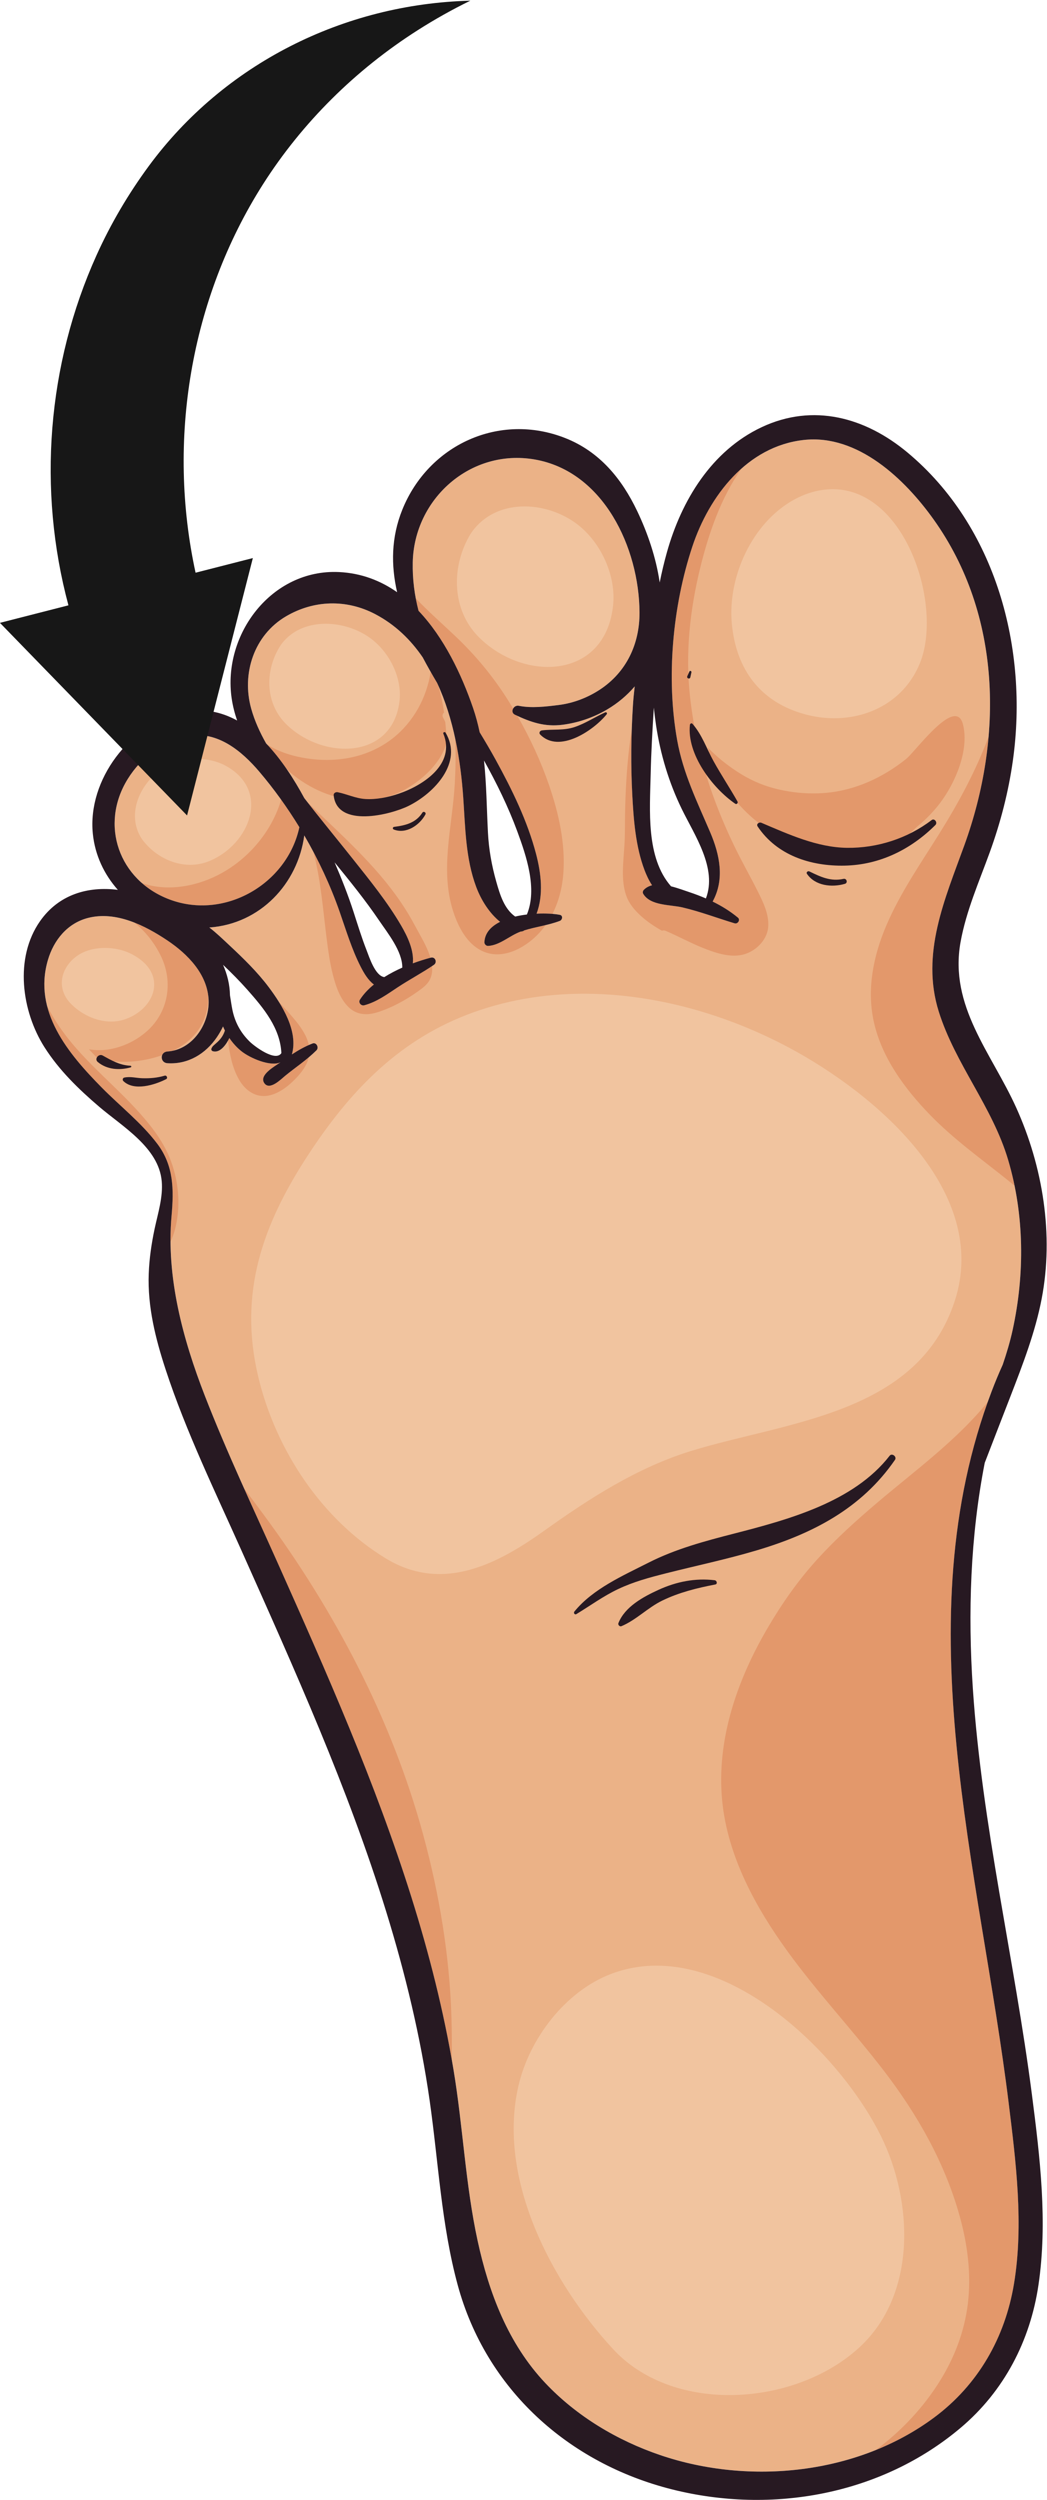 <?xml version="1.0" encoding="UTF-8" standalone="no"?>
<!-- Created with Inkscape (http://www.inkscape.org/) -->

<svg
   version="1.1"
   id="svg471"
   width="261.733"
   height="624.87"
   viewBox="0 0 261.733 624.87"
   sodipodi:docname="94910034_10098527.eps"
   xmlns:inkscape="http://www.inkscape.org/namespaces/inkscape"
   xmlns:sodipodi="http://sodipodi.sourceforge.net/DTD/sodipodi-0.dtd"
   xmlns="http://www.w3.org/2000/svg"
   xmlns:svg="http://www.w3.org/2000/svg">
  <defs
     id="defs475" />
  <sodipodi:namedview
     id="namedview473"
     pagecolor="#ffffff"
     bordercolor="#000000"
     borderopacity="0.25"
     inkscape:showpageshadow="2"
     inkscape:pageopacity="0.0"
     inkscape:pagecheckerboard="0"
     inkscape:deskcolor="#d1d1d1"
     showgrid="false" />
  <g
     id="g479"
     inkscape:groupmode="layer"
     inkscape:label="Page 1"
     transform="matrix(1.333,0,0,-1.333,-68.309,697.581)">
    <path
       d="m 60.226,343.288 c 1.095,3.748 3.668,6.917 7.55,7.904 5.205,1.324 10.644,-1.403 14.86,-4.228 3.788,-2.537 7.537,-6.341 7.73,-11.183 0.18,-4.492 -3.017,-9.341 -7.732,-9.647 -1.413,-0.092 -1.408,-2.098 0,-2.193 3.857,-0.26 7.179,1.758 9.306,4.907 0.443,0.656 0.813,1.318 1.131,1.983 0.109,-0.258 0.224,-0.513 0.349,-0.763 -0.062,-0.191 -0.136,-0.381 -0.221,-0.568 -0.385,-0.841 -0.937,-1.398 -1.625,-1.986 -0.339,-0.289 -0.526,-0.437 -0.691,-0.855 -0.078,-0.197 0.085,-0.416 0.267,-0.471 1.337,-0.404 2.528,1.236 3.106,2.476 0.623,-0.915 1.364,-1.749 2.235,-2.452 1.667,-1.345 5.508,-2.969 7.341,-2.104 L 103.677,324 c -0.877,-0.624 -3.895,-2.271 -2.876,-3.78 0.999,-1.481 3.158,0.738 3.934,1.371 1.959,1.6 4.068,2.985 5.86,4.771 0.509,0.507 -0.004,1.564 -0.744,1.279 -1.386,-0.536 -2.646,-1.254 -3.868,-2.05 1.241,4.339 -1.836,9.275 -4.344,12.619 -2.149,2.866 -4.769,5.407 -7.379,7.847 -1.237,1.157 -2.445,2.33 -3.759,3.334 l 0.041,0.002 c 9.498,0.689 16.543,8.178 17.765,17.261 2.667,-4.575 4.913,-9.399 6.623,-14.292 1.21,-3.458 2.275,-7.039 3.945,-10.312 0.621,-1.215 1.388,-2.536 2.485,-3.348 -1.046,-0.854 -1.949,-1.803 -2.619,-2.851 -0.344,-0.537 0.225,-1.203 0.806,-1.049 2.368,0.629 4.303,2.074 6.325,3.403 2.214,1.456 4.554,2.688 6.741,4.179 0.68,0.464 0.267,1.571 -0.57,1.352 -1.061,-0.278 -2.21,-0.636 -3.379,-1.068 0.256,2.429 -1.009,5.057 -2.176,7.064 -2.584,4.441 -5.879,8.493 -9.067,12.506 -3.029,3.812 -6.134,7.564 -9.109,11.418 -1.927,3.561 -4.308,7.268 -7.165,10.259 -1.173,2.077 -2.156,4.238 -2.79,6.499 -1.844,6.571 0.521,13.813 6.537,17.335 5.229,3.062 11.332,3.233 16.723,0.4 3.723,-1.956 6.63,-4.778 8.902,-8.107 0.86,-1.629 1.774,-3.231 2.707,-4.801 3.127,-6.727 4.421,-14.595 4.896,-21.515 0.385,-5.597 0.434,-11.442 2.441,-16.767 0.893,-2.369 2.407,-4.846 4.466,-6.506 -1.681,-0.841 -2.865,-2.074 -2.941,-3.825 -0.015,-0.359 0.328,-0.706 0.689,-0.689 2.19,0.106 4.027,1.919 6.069,2.67 l 0.079,0.026 c 0.253,-10e-4 0.466,0.081 0.634,0.211 2.2,0.693 4.533,0.961 6.677,1.786 0.486,0.187 0.624,1.009 0,1.131 -1.054,0.208 -2.637,0.306 -4.366,0.221 1.329,3.543 0.851,7.578 -0.089,11.178 -1.62,6.205 -4.514,12.098 -7.587,17.694 -0.953,1.735 -1.964,3.443 -2.995,5.141 -0.32,1.528 -0.721,3.046 -1.236,4.548 -2.161,6.304 -5.446,13.199 -10.23,18.233 -0.743,2.88 -1.15,5.888 -1.085,9.077 0.246,11.9 10.82,21.361 22.824,19.309 12.982,-2.22 19.641,-16.612 19.704,-28.692 0.031,-5.898 -2.443,-11.182 -7.41,-14.46 -2.307,-1.522 -4.986,-2.554 -7.735,-2.898 -2.416,-0.303 -5.113,-0.633 -7.506,-0.149 -0.965,0.196 -1.696,-1.208 -0.708,-1.677 2.979,-1.415 5.603,-2.311 8.924,-1.882 2.945,0.38 5.814,1.363 8.374,2.875 2.008,1.186 3.727,2.648 5.159,4.32 -0.144,-1.218 -0.263,-2.44 -0.34,-3.669 -0.344,-5.526 -0.406,-11.087 -0.116,-16.619 0.246,-4.693 0.616,-9.702 2.288,-14.139 0.313,-0.832 0.79,-1.911 1.423,-2.867 -0.588,-0.147 -1.122,-0.416 -1.555,-0.87 -0.186,-0.195 -0.238,-0.505 -0.096,-0.742 1.357,-2.245 5.051,-1.997 7.353,-2.537 3.338,-0.783 6.511,-1.999 9.784,-2.986 0.583,-0.176 1.119,0.65 0.62,1.065 -1.455,1.211 -3.058,2.194 -4.746,3.019 2.285,4.162 1.347,8.767 -0.462,12.999 -2.454,5.741 -5.081,11.058 -6.193,17.274 -2.083,11.645 -0.87,25.082 2.847,36.292 3.148,9.49 10.274,18.815 20.898,19.994 10.118,1.123 18.963,-7.338 24.384,-14.955 12.739,-17.896 13.012,-40.929 5.736,-61.034 -3.655,-10.098 -8.21,-20.334 -4.811,-31.183 3.087,-9.855 10.069,-17.866 13.02,-27.841 3.052,-10.312 3.126,-21.422 0.838,-31.9 -0.482,-2.208 -1.131,-4.362 -1.855,-6.49 -0.747,-1.648 -1.443,-3.323 -2.09,-5.03 -16.391,-43.238 -2.202,-89.57 3.207,-133.435 1.365,-11.067 2.831,-22.736 1.004,-33.833 C 239.746,84.991 234.697,76.119 226.415,69.969 212.037,59.293 191.824,57.241 175.1,62.918 c -8.095,2.747 -15.73,7.308 -21.61,13.549 -6.952,7.378 -10.55,16.881 -12.674,26.654 -2.294,10.553 -2.748,21.428 -4.522,32.073 -1.829,10.981 -4.572,21.795 -7.911,32.41 -6.749,21.452 -15.87,42.06 -25.032,62.564 -4.655,10.417 -9.558,20.779 -13.694,31.417 -4.127,10.615 -7.268,22.266 -6.241,33.723 0.443,4.948 0.426,9.425 -2.686,13.54 -2.964,3.92 -6.974,7.049 -10.411,10.535 -6.301,6.394 -12.905,14.288 -10.093,23.905"
       style="fill:#ebb287;fill-opacity:1;fill-rule:nonzero;stroke:none;stroke-width:0.1"
       id="path565"
       inkscape:export-filename="../PycharmProjects/labcsir8108/labcsi/static/images/dedo_medio.svg.svg"
       inkscape:export-xdpi="96"
       inkscape:export-ydpi="96" />
    <path
       d="m 241.503,300.969 c -0.39,0.325 -0.78,0.649 -1.176,0.967 -5.025,4.037 -10.25,7.744 -14.748,12.399 -4.681,4.843 -8.944,10.618 -10.446,17.297 -1.388,6.175 -0.096,12.49 2.363,18.219 2.628,6.121 6.425,11.573 9.935,17.197 3.586,5.745 6.831,11.74 9.197,18.098 l 0.005,0.014 c -0.585,-6.767 -2.099,-13.505 -4.395,-19.947 0,-0.001 -0.001,-0.003 -0.002,-0.005 -0.008,-0.022 -0.016,-0.045 -0.024,-0.067 -10e-4,-0.003 -0.002,-0.008 -0.003,-0.01 -0.009,-0.024 -0.018,-0.049 -0.027,-0.073 0,-10e-4 -10e-4,-0.003 -10e-4,-0.005 -0.008,-0.021 -0.015,-0.042 -0.023,-0.064 -0.003,-0.007 -0.005,-0.014 -0.008,-0.022 -0.006,-0.016 -0.012,-0.033 -0.018,-0.05 -0.003,-0.008 -0.005,-0.014 -0.008,-0.021 -0.008,-0.024 -0.017,-0.046 -0.025,-0.07 v 0 c -2.748,-7.593 -6.006,-15.264 -6.007,-23.216 v 0 c -0.001,-2.623 0.353,-5.276 1.196,-7.967 3.087,-9.855 10.069,-17.866 13.02,-27.841 v 0 c 0.472,-1.593 0.864,-3.207 1.195,-4.833"
       style="fill:#e3986b;fill-opacity:1;fill-rule:nonzero;stroke:none;stroke-width:0.1"
       id="path567" />
    <path
       d="m 128.664,342.668 c 0.022,0.214 0.033,0.429 0.033,0.645 v 0 c 0.002,2.241 -1.145,4.589 -2.209,6.419 -2.584,4.441 -5.879,8.493 -9.067,12.506 v 0 c -0.023,0.029 -0.046,0.058 -0.069,0.087 -0.005,0.005 -0.009,0.011 -0.013,0.016 -2.782,3.499 -5.624,6.953 -8.373,10.48 6.179,-5.977 12.7,-11.642 17.53,-18.808 0.925,-1.373 1.777,-2.793 2.556,-4.254 0.875,-1.64 1.861,-3.245 2.546,-4.979 0.136,-0.345 0.26,-0.702 0.367,-1.065 -1.007,-0.266 -2.09,-0.603 -3.194,-1.007 0,-0.001 -10e-4,-0.001 -0.002,-0.001 -0.017,-0.006 -0.034,-0.013 -0.051,-0.019 -10e-4,0 -10e-4,0 -0.002,-10e-4 -0.017,-0.006 -0.035,-0.012 -0.052,-0.019"
       style="fill:#e3986b;fill-opacity:1;fill-rule:nonzero;stroke:none;stroke-width:0.1"
       id="path569" />
    <path
       d="m 154.847,351.947 c -0.008,10e-4 -0.016,10e-4 -0.025,0.002 v 0 c -0.008,10e-4 -0.016,10e-4 -0.024,0.002 -0.001,0 -0.002,0 -0.002,0 -0.007,10e-4 -0.015,10e-4 -0.021,0.002 -0.002,0 -0.004,0 -0.006,0 -0.006,0.001 -0.013,0.001 -0.019,0.002 -0.002,0 -0.005,0 -0.008,0 -0.005,0.001 -0.011,0.001 -0.016,0.001 -0.003,10e-4 -0.006,10e-4 -0.009,10e-4 -0.006,0.001 -0.011,0.001 -0.016,0.001 -0.004,10e-4 -0.008,10e-4 -0.012,10e-4 -0.004,0 -0.008,10e-4 -0.012,10e-4 -0.004,0 -0.009,0.001 -0.014,0.001 -0.003,0 -0.007,10e-4 -0.01,10e-4 -0.006,0 -0.011,0.001 -0.017,0.001 -0.002,0 -0.005,0 -0.007,0 -0.006,10e-4 -0.013,10e-4 -0.019,0.002 -0.002,0 -0.004,0 -0.006,0 -0.007,0.001 -0.014,0.001 -0.021,0.002 -0.001,0 -0.002,0 -0.003,0 -0.008,0 -0.016,0.001 -0.023,0.001 -10e-4,0 -0.002,10e-4 -0.002,10e-4 -0.453,0.03 -0.942,0.046 -1.453,0.046 -0.299,0 -0.606,-0.006 -0.918,-0.017 -0.104,-0.004 -0.209,-0.008 -0.314,-0.014 0.584,1.557 0.819,3.209 0.819,4.877 v 0 c 0.001,2.128 -0.381,4.283 -0.908,6.301 -1.62,6.205 -4.514,12.098 -7.587,17.694 -0.953,1.735 -1.964,3.443 -2.995,5.141 -0.32,1.528 -0.721,3.046 -1.236,4.548 -2.161,6.304 -5.446,13.199 -10.23,18.233 v 0 c -0.199,0.771 -0.372,1.552 -0.52,2.342 2.339,-2.454 4.906,-4.715 7.363,-7.04 3.935,-3.724 7.295,-7.799 10.15,-12.4 0.254,-0.409 0.5,-0.824 0.747,-1.238 -0.08,-0.144 -0.126,-0.304 -0.126,-0.46 0,-0.24 0.106,-0.472 0.357,-0.632 v 0 c 0.001,-0.001 0.003,-0.002 0.005,-0.003 v 0 c 0.002,-10e-4 0.003,-0.002 0.005,-0.003 0,0 0,0 0,-10e-4 0.002,0 0.003,-0.001 0.005,-0.002 0,0 0,-0.001 0.001,-0.001 0.001,-10e-4 0.003,-0.002 0.004,-0.003 0.001,0 0.001,0 0.001,0 0.002,-10e-4 0.004,-0.002 0.005,-0.003 h 0.001 c 0.001,-10e-4 0.003,-0.002 0.004,-0.003 10e-4,-0.001 0.002,-0.001 0.002,-0.001 0.001,-10e-4 0.003,-0.002 0.004,-0.002 0,-10e-4 10e-4,-10e-4 0.002,-10e-4 0.001,-10e-4 0.002,-0.002 0.003,-0.002 0.001,-10e-4 0.001,-10e-4 0.002,-0.002 0.001,0 0.002,-10e-4 0.003,-10e-4 0.001,-10e-4 0.002,-10e-4 0.003,-0.002 0.001,0 0.002,-10e-4 0.002,-10e-4 0.001,-0.001 0.002,-0.001 0.003,-0.002 0.001,0 0.002,-0.001 0.003,-0.001 0.001,-10e-4 0.002,-10e-4 0.003,-0.002 0,0 0.001,0 0.002,-0.001 0.002,-10e-4 0.004,-0.002 0.006,-0.003 0.001,-10e-4 0.001,-10e-4 0.002,-10e-4 0.001,-0.001 0.002,-0.001 0.003,-0.002 0.001,0 0.002,-0.001 0.003,-0.001 0,-10e-4 0.001,-10e-4 0.002,-0.002 0.001,0 0.002,-10e-4 0.003,-10e-4 0.001,-10e-4 0.002,-10e-4 0.003,-0.002 0.001,0 0.002,0 0.003,-10e-4 0.001,0 0.002,-0.001 0.003,-0.001 0.001,-10e-4 0.001,-10e-4 0.002,-0.002 0.001,0 0.002,-0.001 0.003,-0.001 10e-4,-10e-4 0.002,-10e-4 0.003,-0.002 0.001,0 0.002,0 0.003,-10e-4 10e-4,-0.001 0.002,-0.001 0.004,-0.002 0,0 0.001,0 0.001,-10e-4 0.002,-0.001 0.004,-0.001 0.006,-0.002 0.153,-0.073 0.304,-0.144 0.454,-0.213 2.374,-4.149 4.401,-8.508 5.951,-13.025 1.803,-5.258 3.066,-10.877 2.67,-16.467 -0.189,-2.661 -0.854,-5.294 -2.045,-7.636"
       style="fill:#e3986b;fill-opacity:1;fill-rule:nonzero;stroke:none;stroke-width:0.1"
       id="path571" />
    <path
       d="m 119.895,333.135 c -1.219,0 -2.366,0.403 -3.351,1.393 -1.585,1.593 -2.34,3.904 -2.881,6.031 -0.569,2.241 -0.88,4.535 -1.168,6.825 -0.678,5.379 -1.086,10.925 -2.482,16.192 1.881,-3.554 3.507,-7.228 4.823,-10.945 0,-10e-4 0.001,-0.003 0.001,-0.005 0.01,-0.027 0.02,-0.055 0.03,-0.082 0,-0.002 10e-4,-0.003 10e-4,-0.005 0.009,-0.026 0.019,-0.053 0.028,-0.079 0.002,-0.006 0.005,-0.013 0.007,-0.019 0.009,-0.027 0.018,-0.053 0.027,-0.079 v 0 c 1.21,-3.458 2.275,-7.039 3.945,-10.312 0.621,-1.215 1.388,-2.536 2.485,-3.348 -1.046,-0.854 -1.949,-1.803 -2.619,-2.851 -0.073,-0.113 -0.105,-0.232 -0.104,-0.348 v 0 c 0.001,-0.379 0.344,-0.723 0.737,-0.723 0.057,0 0.115,0.007 0.173,0.022 2.368,0.629 4.303,2.074 6.325,3.403 2.1,1.382 4.314,2.562 6.404,3.952 0.076,-0.836 -0.013,-1.675 -0.383,-2.466 -0.467,-0.995 -1.449,-1.695 -2.323,-2.316 -2.271,-1.617 -4.843,-3.026 -7.507,-3.872 -0.735,-0.233 -1.463,-0.368 -2.168,-0.368"
       style="fill:#e3986b;fill-opacity:1;fill-rule:nonzero;stroke:none;stroke-width:0.1"
       id="path573" />
    <path
       d="m 144.488,344.359 c -0.806,0 -1.617,0.139 -2.414,0.453 -2.91,1.145 -4.6,4.116 -5.607,6.912 -2.903,8.06 -0.402,16.367 0.062,24.582 0.159,2.827 0.217,5.685 0.078,8.527 0.772,-3.586 1.227,-7.202 1.479,-10.603 0,-0.002 10e-4,-0.003 10e-4,-0.005 0,-0.01 0.001,-0.02 0.002,-0.03 0,-0.005 0.001,-0.011 0.001,-0.015 0,-0.006 0.001,-0.011 0.001,-0.017 0.011,-0.146 0.021,-0.291 0.031,-0.437 0.385,-5.597 0.434,-11.442 2.441,-16.767 0.893,-2.369 2.407,-4.846 4.466,-6.506 -1.681,-0.841 -2.865,-2.074 -2.941,-3.825 0,-0.008 0,-0.017 0,-0.025 v 0 c 0.001,-0.341 0.32,-0.664 0.663,-0.664 0.008,0 0.017,0 0.026,0 2.19,0.106 4.027,1.919 6.069,2.67 l 0.079,0.026 c 10e-4,0 0.002,0 0.003,0 0.252,0 0.464,0.081 0.631,0.211 v 0 c 0.009,0.003 0.019,0.006 0.028,0.009 0.003,10e-4 0.006,0.002 0.009,0.003 0.007,0.002 0.014,0.004 0.021,0.006 0.003,0.001 0.006,0.002 0.009,0.003 0.006,0.002 0.013,0.004 0.019,0.006 0.004,0.001 0.008,0.002 0.011,0.004 0.006,10e-4 0.012,0.003 0.018,0.005 0.004,10e-4 0.007,0.002 0.011,0.003 0.005,0.002 0.011,0.004 0.016,0.005 1.268,0.388 2.576,0.642 3.866,0.95 -0.991,-1.383 -2.207,-2.611 -3.674,-3.607 -1.608,-1.092 -3.493,-1.874 -5.405,-1.874"
       style="fill:#e3986b;fill-opacity:1;fill-rule:nonzero;stroke:none;stroke-width:0.1"
       id="path575" />
    <path
       d="m 105.983,325.591 v 0 c 0.002,0.007 0.004,0.015 0.006,0.022 10e-4,0.003 0.002,0.005 0.003,0.008 10e-4,0.005 0.002,0.01 0.004,0.015 0.001,0.003 0.001,0.006 0.002,0.009 0.002,0.006 0.004,0.013 0.006,0.019 0,0.003 10e-4,0.006 0.002,0.008 0.001,0.005 0.003,0.011 0.004,0.016 10e-4,0.004 0.002,0.007 0.003,0.011 10e-4,0.004 0.002,0.008 0.003,0.012 10e-4,0.004 0.002,0.007 0.003,0.011 10e-4,0.005 0.003,0.01 0.004,0.015 0.001,0.005 0.003,0.01 0.004,0.015 0.001,0.004 0.002,0.008 0.003,0.012 0.001,0.004 0.002,0.008 0.003,0.012 0.001,0.003 0.002,0.006 0.003,0.009 0.001,0.005 0.002,0.01 0.003,0.014 0,0.001 0.001,0.002 0.001,0.002 0.002,0.011 0.005,0.022 0.008,0.032 0,0.002 0.001,0.004 0.001,0.006 10e-4,0.005 0.003,0.01 0.004,0.015 0,0.002 0.001,0.004 0.001,0.006 0.005,0.017 0.009,0.034 0.013,0.052 0,0.001 0,0.001 0,0.002 0.002,0.006 0.003,0.012 0.004,0.018 0.001,10e-4 0.001,10e-4 0.001,0.002 0.134,0.576 0.196,1.162 0.195,1.752 -10e-4,2.622 -1.221,5.33 -2.674,7.683 1.073,-1.151 2.15,-2.302 3.139,-3.527 1.063,-1.318 2.084,-2.842 2.428,-4.487 -1.11,-0.49 -2.144,-1.092 -3.152,-1.748 -0.008,-0.006 -0.017,-0.011 -0.025,-0.016"
       style="fill:#e3986b;fill-opacity:1;fill-rule:nonzero;stroke:none;stroke-width:0.1"
       id="path577" />
    <path
       d="m 119.016,373.273 c -0.088,0 -0.175,0 -0.263,10e-4 -4.908,0.067 -9.454,2.126 -13.145,5.234 -0.237,0.253 -0.478,0.501 -0.712,0.756 -1.088,1.57 -2.272,3.077 -3.552,4.443 2.298,-1.457 4.927,-2.237 7.606,-2.632 1.187,-0.175 2.382,-0.265 3.572,-0.265 4.436,0 8.798,1.253 12.363,4.051 3.895,3.056 6.38,7.617 7.124,12.47 0.4,-0.703 0.807,-1.399 1.217,-2.09 v 0 c 0.082,-0.176 0.158,-0.357 0.237,-0.534 0.469,-1.64 0.812,-3.311 1.06,-5.001 -0.268,-0.227 -0.401,-0.602 -0.169,-0.994 0.158,-0.267 0.285,-0.538 0.396,-0.809 0.131,-1.231 0.216,-2.469 0.263,-3.71 -0.277,-1.222 -0.864,-2.409 -1.618,-3.486 -1.569,-2.24 -3.788,-4.089 -6.166,-5.419 -2.484,-1.39 -5.376,-2.015 -8.213,-2.015"
       style="fill:#e3986b;fill-opacity:1;fill-rule:nonzero;stroke:none;stroke-width:0.1"
       id="path579" />
    <path
       d="m 74.493,324.205 c -1.501,0 -3.001,0.166 -4.47,0.512 -0.157,0.037 -0.309,0.084 -0.464,0.124 -0.548,0.557 -1.089,1.123 -1.622,1.7 0.632,-0.096 1.27,-0.149 1.911,-0.149 0.473,0 0.948,0.028 1.424,0.09 2.789,0.36 5.529,1.656 7.612,3.54 3.908,3.533 4.837,9.066 2.638,13.789 -1.171,2.515 -2.926,4.778 -5.085,6.505 2.204,-0.863 4.297,-2.081 6.154,-3.322 h 4e-4 c 0.015,-0.01 0.029,-0.02 0.044,-0.03 v 0 c 0.007,-0.004 0.014,-0.009 0.021,-0.014 0.004,-0.003 0.009,-0.006 0.014,-0.009 0.002,-0.002 0.005,-0.003 0.007,-0.005 0.007,-0.004 0.013,-0.009 0.02,-0.013 h 4e-4 c 3.507,-2.363 6.959,-5.81 7.576,-10.16 0.138,-2.499 -0.564,-4.979 -2.172,-7.036 -1.186,-1.517 -2.704,-2.609 -4.377,-3.427 -0.348,-0.078 -0.703,-0.14 -1.071,-0.165 -0.007,0 -0.013,-10e-4 -0.02,-10e-4 -0.004,0 -0.007,-0.001 -0.011,-0.001 -8e-4,0 -0.002,0 -0.003,0 -0.003,0 -0.007,-10e-4 -0.01,-10e-4 h -4e-4 c -0.004,0 -0.007,0 -0.011,-0.001 -0.001,0 -0.002,0 -0.003,0 -0.004,0 -0.007,-10e-4 -0.01,-10e-4 -4e-4,0 -4e-4,0 -7e-4,0 -0.004,0 -0.007,-10e-4 -0.011,-10e-4 -4e-4,0 -0.001,0 -0.002,0 -0.007,-0.001 -0.015,-0.002 -0.023,-0.003 v 0 c -0.473,-0.058 -0.773,-0.34 -0.902,-0.683 -0.675,-0.232 -1.361,-0.437 -2.055,-0.609 -1.67,-0.412 -3.385,-0.629 -5.099,-0.629"
       style="fill:#e3986b;fill-opacity:1;fill-rule:nonzero;stroke:none;stroke-width:0.1"
       id="path581" />
    <path
       d="m 210.078,363.047 c -0.473,0 -0.945,0.014 -1.418,0.042 -6.667,0.4 -13.119,3.56 -17.804,8.27 -2.187,2.2 -4.077,4.776 -5.679,7.463 -0.437,1.43 -0.84,2.869 -1.199,4.32 1.624,-1.697 3.482,-3.186 5.435,-4.472 2.205,-1.453 4.517,-2.533 7.077,-3.198 2.368,-0.614 4.823,-0.938 7.273,-0.938 0.782,0 1.563,0.033 2.34,0.1 5.561,0.478 10.774,2.912 15.095,6.381 1.404,1.127 6.46,8.012 9.146,8.012 0.686,0 1.217,-0.448 1.495,-1.555 1.207,-4.818 -1.456,-10.985 -4.294,-14.729 -1.193,-1.574 -2.577,-3.007 -4.098,-4.266 -0.786,-0.651 -2.753,-2.681 -3.265,-2.957 -0.595,-0.322 -1.204,-0.621 -1.833,-0.88 -2.626,-1.081 -5.442,-1.593 -8.271,-1.593"
       style="fill:#e3986b;fill-opacity:1;fill-rule:nonzero;stroke:none;stroke-width:0.1"
       id="path583" />
    <path
       d="m 135.969,137.089 c -1.808,10.249 -4.398,20.351 -7.512,30.279 -0.003,0.009 -0.005,0.017 -0.008,0.026 -0.01,0.03 -0.019,0.06 -0.028,0.09 -0.013,0.04 -0.026,0.081 -0.038,0.12 v 0 c -6.749,21.452 -15.87,42.06 -25.032,62.564 -0.03,0.065 -0.059,0.131 -0.088,0.197 -0.005,0.011 -0.011,0.022 -0.016,0.034 -0.024,0.053 -0.047,0.106 -0.071,0.159 -2.031,4.538 -4.104,9.067 -6.14,13.613 1.206,-1.599 2.407,-3.204 3.6,-4.818 13.352,-18.06 24.079,-38.401 29.983,-60.135 3.017,-11.108 4.935,-22.615 5.286,-34.128 0.082,-2.667 0.091,-5.334 0.064,-8.001"
       style="fill:#e3986b;fill-opacity:1;fill-rule:nonzero;stroke:none;stroke-width:0.1"
       id="path585" />
    <path
       d="m 215.484,63.887 c 4.822,3.568 9.002,8.042 12.12,13.101 2.693,4.37 4.521,9.213 5.143,14.319 0.671,5.514 -0.05,11.124 -1.532,16.452 -2.784,10.015 -7.928,19.048 -14.221,27.251 -5.819,7.584 -12.385,14.574 -18.007,22.313 -6.025,8.295 -11.287,17.907 -12.303,28.275 -1.123,11.465 2.799,22.679 8.526,32.456 2.714,4.633 5.765,8.981 9.387,12.952 3.449,3.782 7.256,7.213 11.153,10.523 7.085,6.018 14.815,11.619 20.721,18.868 -5.087,-14.253 -6.931,-28.835 -6.932,-43.541 -10e-4,-24.775 5.228,-49.909 8.989,-74.463 0.001,-0.005 0.002,-0.01 0.002,-0.016 0.006,-0.038 0.013,-0.08 0.018,-0.118 0.001,-0.002 0.001,-0.006 0.002,-0.009 0.005,-0.035 0.011,-0.071 0.016,-0.106 0.004,-0.029 0.009,-0.058 0.013,-0.087 0.002,-0.011 0.003,-0.021 0.005,-0.032 0.005,-0.031 0.01,-0.067 0.015,-0.099 0.002,-0.008 0.002,-0.014 0.004,-0.022 0.612,-4.02 1.184,-8.022 1.687,-12.006 v -0.005 c 0.008,-0.064 0.016,-0.122 0.024,-0.186 0,-0.002 0,-0.004 0,-0.006 0.003,-0.019 0.005,-0.039 0.008,-0.057 0,-0.003 0,-0.001 0,-0.004 0.005,-0.042 0.01,-0.079 0.015,-0.121 0.001,-0.006 0.001,-0.01 0.002,-0.015 0.002,-0.016 0.004,-0.034 0.006,-0.05 0.001,-0.003 0.001,-0.006 0.001,-0.009 0.003,-0.018 0.005,-0.035 0.007,-0.054 0,-0.002 0.001,-0.009 0.002,-0.012 0.002,-0.018 0.004,-0.034 0.006,-0.052 v -0.002 c 0.011,-0.085 0.021,-0.166 0.031,-0.251 0.002,-0.01 0.003,-0.024 0.005,-0.034 0.001,-0.011 0.002,-0.019 0.003,-0.03 0.003,-0.021 0.006,-0.042 0.008,-0.063 0.906,-7.349 1.857,-14.964 1.859,-22.5 0.001,-3.813 -0.241,-7.605 -0.855,-11.333 -1.666,-10.123 -6.715,-18.995 -14.997,-25.145 -0.017,-0.012 -0.032,-0.024 -0.049,-0.036 -0.004,-0.003 -0.008,-0.006 -0.013,-0.01 -0.013,-0.009 -0.024,-0.018 -0.038,-0.028 -0.004,-0.003 -0.008,-0.006 -0.013,-0.009 -0.015,-0.012 -0.031,-0.023 -0.047,-0.035 -0.005,-0.004 -0.01,-0.007 -0.015,-0.011 -0.01,-0.007 -0.02,-0.015 -0.029,-0.022 -0.009,-0.006 -0.018,-0.013 -0.027,-0.019 -0.005,-0.004 -0.011,-0.009 -0.016,-0.012 -3.296,-2.414 -6.897,-4.373 -10.684,-5.9"
       style="fill:#e3986b;fill-opacity:1;fill-rule:nonzero;stroke:none;stroke-width:0.1"
       id="path587" />
    <path
       d="m 83.229,290.49 c -0.011,1.569 0.041,3.138 0.177,4.703 0.002,0.014 0.003,0.028 0.004,0.042 4e-4,0.005 8e-4,0.01 0.001,0.014 0.002,0.02 0.004,0.039 0.005,0.059 0.12,1.343 0.207,2.652 0.207,3.928 v 0 c -8e-4,3.424 -0.626,6.614 -2.893,9.612 -2.964,3.92 -6.974,7.049 -10.411,10.535 v 0 c -0.007,0.008 -0.015,0.015 -0.022,0.023 -0.002,0.002 -0.004,0.004 -0.007,0.007 -0.006,0.005 -0.012,0.012 -0.018,0.018 -0.002,0.001 -0.004,0.003 -0.005,0.005 -0.016,0.016 -0.032,0.032 -0.047,0.048 -0.001,0.001 -0.002,0.002 -0.004,0.003 -0.007,0.008 -0.014,0.015 -0.021,0.022 -0.001,10e-4 -0.002,0.002 -0.003,0.003 -0.008,0.008 -0.015,0.015 -0.023,0.023 -0.002,0.002 -0.004,0.004 -0.005,0.006 -0.007,0.007 -0.014,0.014 -0.021,0.021 -4e-4,0 -4e-4,10e-4 -8e-4,10e-4 -4.245,4.323 -8.583,9.327 -10.056,15.079 1.1,-2.154 2.428,-4.176 3.938,-6.084 4.002,-5.056 9.079,-9.11 13.365,-13.907 2.392,-2.676 4.606,-5.572 5.877,-8.962 1.299,-3.463 1.753,-7.252 1.203,-10.916 -0.228,-1.518 -0.602,-2.966 -1.241,-4.283"
       style="fill:#e3986b;fill-opacity:1;fill-rule:nonzero;stroke:none;stroke-width:0.1"
       id="path589" />
    <path
       d="m 100.711,317.788 c -2.018,0 -3.67,1.325 -4.703,3.185 -1.214,2.186 -1.702,4.693 -1.999,7.211 0.023,0.041 0.044,0.081 0.066,0.122 0,0 0,0 4e-4,0.001 0.002,0.004 0.005,0.008 0.007,0.013 4e-4,0.001 0.001,0.002 0.002,0.003 0.002,0.003 0.004,0.007 0.005,0.01 0.058,0.109 0.112,0.218 0.161,0.324 0.001,0.002 0.002,0.005 0.004,0.007 0.623,-0.915 1.364,-1.749 2.235,-2.452 1.342,-1.082 4.094,-2.347 6.071,-2.347 0.479,0 0.912,0.074 1.27,0.243 L 103.677,324 c -0.754,-0.536 -3.088,-1.828 -3.084,-3.138 v 0 c 10e-4,-0.214 0.064,-0.429 0.208,-0.642 0.241,-0.358 0.551,-0.5 0.893,-0.5 1.07,0 2.453,1.391 3.041,1.871 v 0 c 0.01,0.008 0.019,0.016 0.029,0.024 0.004,0.003 0.007,0.006 0.011,0.009 0.007,0.005 0.013,0.011 0.02,0.017 0.008,0.005 0.015,0.011 0.022,0.017 0.004,0.003 0.007,0.006 0.011,0.009 0.007,0.006 0.014,0.011 0.021,0.017 10e-4,10e-4 0.002,0.002 0.003,0.003 1.416,1.146 2.905,2.188 4.293,3.355 -0.026,-0.108 -0.049,-0.217 -0.082,-0.326 -0.504,-1.652 -1.699,-3.03 -2.923,-4.203 -1.148,-1.101 -2.517,-2.091 -4.066,-2.529 -0.47,-0.133 -0.925,-0.196 -1.363,-0.196"
       style="fill:#e3986b;fill-opacity:1;fill-rule:nonzero;stroke:none;stroke-width:0.1"
       id="path591" />
    <path
       d="m 188.908,344.114 c -2.033,0 -4.119,0.756 -5.94,1.488 -2.356,0.948 -4.582,2.181 -6.918,3.174 -0.118,0.051 -0.235,0.073 -0.347,0.073 -0.112,0 -0.22,-0.023 -0.319,-0.063 -1.396,0.78 -2.723,1.671 -3.885,2.717 -1.228,1.105 -2.282,2.328 -2.83,3.912 -0.509,1.473 -0.626,3.022 -0.607,4.57 0.02,1.624 0.185,3.242 0.286,4.862 0.124,1.969 0.08,3.943 0.117,5.914 0.077,4.15 0.307,8.299 0.788,12.422 0.135,1.154 0.295,2.305 0.472,3.453 -0.061,-1.726 -0.092,-3.454 -0.092,-5.181 0,-2.349 0.058,-4.697 0.179,-7.04 0,-0.004 10e-4,-0.007 10e-4,-0.011 0.001,-0.03 0.003,-0.06 0.005,-0.091 0.246,-4.693 0.616,-9.702 2.288,-14.139 0.313,-0.832 0.79,-1.911 1.423,-2.867 -0.588,-0.147 -1.122,-0.416 -1.555,-0.87 -0.113,-0.119 -0.177,-0.281 -0.177,-0.442 v 0 c 0,-0.104 0.026,-0.207 0.081,-0.3 1.357,-2.245 5.051,-1.997 7.353,-2.537 3.338,-0.783 6.511,-1.999 9.784,-2.986 0.055,-0.017 0.11,-0.025 0.163,-0.025 0.354,0 0.653,0.342 0.655,0.676 v 0 c 0.001,0.15 -0.058,0.298 -0.198,0.414 -1.455,1.211 -3.058,2.194 -4.746,3.019 0.955,1.74 1.347,3.557 1.348,5.391 v 0 c 0.001,2.555 -0.757,5.145 -1.81,7.608 -2.454,5.741 -5.081,11.058 -6.193,17.274 -0.683,3.821 -1.012,7.835 -1.014,11.9 -0.003,8.323 1.363,16.86 3.861,24.392 v 0 c 0.004,0.01 0.007,0.02 0.01,0.03 0.001,0.003 0.002,0.005 0.003,0.008 0.002,0.007 0.005,0.015 0.008,0.022 0,0.003 0.001,0.006 0.002,0.009 0.003,0.008 0.005,0.015 0.008,0.023 0.001,0.002 0.002,0.005 0.003,0.007 0.002,0.009 0.005,0.018 0.008,0.026 0.001,10e-4 0.001,0.002 0.001,0.003 0.004,0.01 0.007,0.02 0.01,0.03 0.001,0.001 0,0 0.001,0.001 1.807,5.373 4.892,10.676 9.163,14.466 -3.839,-5.446 -6.129,-12.091 -7.696,-18.44 -1.971,-7.991 -2.868,-16.203 -1.947,-24.401 0.74,-6.594 2.297,-13.065 4.601,-19.287 1.134,-3.062 2.434,-6.064 3.864,-9 1.343,-2.755 2.862,-5.416 4.234,-8.156 1.033,-2.061 2.179,-4.414 1.946,-6.788 -0.242,-2.459 -2.488,-4.574 -4.839,-5.097 -0.51,-0.113 -1.03,-0.163 -1.553,-0.163"
       style="fill:#e3986b;fill-opacity:1;fill-rule:nonzero;stroke:none;stroke-width:0.1"
       id="path593" />
    <path
       d="m 99.875,378.606 c 2.74,-3.222 5.261,-6.727 7.512,-10.409 -2.279,-10.63 -14.012,-17.481 -24.403,-13.53 -9.456,3.595 -13.116,13.984 -7.776,22.584 2.498,4.022 6.689,7.323 11.451,8.087 5.448,0.875 9.918,-2.853 13.217,-6.732"
       style="fill:#ebb287;fill-opacity:1;fill-rule:nonzero;stroke:none;stroke-width:0.1"
       id="path595" />
    <path
       d="m 89.144,353.535 c -2.052,0 -4.13,0.36 -6.16,1.132 v 0 c -0.015,0.005 -0.029,0.01 -0.043,0.016 -0.002,0.001 -0.003,0.001 -0.005,0.002 -1.939,0.744 -3.63,1.777 -5.051,3.019 1.61,-0.544 3.294,-0.8 4.995,-0.8 0.536,0 1.073,0.026 1.611,0.075 5.293,0.491 10.22,3.091 13.889,6.897 2.56,2.657 4.553,5.929 5.588,9.478 1.178,-1.645 2.305,-3.338 3.369,-5.074 0.017,-0.028 0.034,-0.055 0.051,-0.083 -1.834,-8.553 -9.791,-14.662 -18.243,-14.662"
       style="fill:#e3986b;fill-opacity:1;fill-rule:nonzero;stroke:none;stroke-width:0.1"
       id="path597" />
    <path
       d="m 193.332,368.331 c -0.316,0.473 0.28,0.875 0.698,0.697 5.083,-2.159 10.45,-4.627 16.065,-4.698 5.665,-0.071 11.365,1.764 15.86,5.202 0.538,0.411 1.171,-0.462 0.711,-0.921 -4.614,-4.594 -10.435,-7.481 -17.015,-7.619 -6.369,-0.133 -12.702,1.924 -16.319,7.339"
       style="fill:#271922;fill-opacity:1;fill-rule:nonzero;stroke:none;stroke-width:0.1"
       id="path599" />
    <path
       d="m 203.029,359.907 c 2.103,-1.024 4.004,-1.932 6.404,-1.396 0.606,0.135 0.859,-0.76 0.257,-0.934 -2.451,-0.712 -5.581,-0.38 -7.114,1.876 -0.202,0.297 0.18,0.587 0.453,0.454"
       style="fill:#271922;fill-opacity:1;fill-rule:nonzero;stroke:none;stroke-width:0.1"
       id="path601" />
    <path
       d="m 97.635,337.715 c 3.071,-3.466 6.146,-7.181 6.378,-11.872 -1.061,-1.71 -5.008,1.228 -5.952,2.157 -1.716,1.688 -2.773,3.658 -3.246,6.012 -0.161,0.8 -0.286,1.722 -0.443,2.675 -0.029,1.951 -0.491,3.872 -1.299,5.706 1.581,-1.501 3.117,-3.047 4.562,-4.678 m 24.718,12.971 c 1.576,-2.327 4.369,-5.765 4.335,-8.818 -1.162,-0.516 -2.306,-1.11 -3.376,-1.78 -1.718,0.236 -2.813,3.745 -3.319,5.033 -0.929,2.366 -1.67,4.804 -2.453,7.22 -1.023,3.158 -2.239,6.229 -3.547,9.264 2.897,-3.553 5.789,-7.123 8.36,-10.919 m 25.897,16.738 c 1.695,-4.605 3.802,-10.765 1.806,-15.596 -0.738,-0.091 -1.479,-0.217 -2.196,-0.386 -2.074,1.465 -2.863,4.131 -3.549,6.551 -0.859,3.031 -1.397,6.058 -1.56,9.212 -0.233,4.506 -0.267,9.033 -0.739,13.499 2.389,-4.282 4.55,-8.697 6.238,-13.28 M 60.226,343.288 c 1.095,3.748 3.668,6.917 7.55,7.904 5.205,1.324 10.644,-1.403 14.86,-4.228 3.788,-2.537 7.537,-6.341 7.73,-11.183 0.18,-4.492 -3.017,-9.341 -7.732,-9.647 -1.413,-0.092 -1.408,-2.098 0,-2.193 3.857,-0.26 7.179,1.758 9.306,4.907 0.443,0.656 0.813,1.318 1.131,1.983 0.109,-0.258 0.224,-0.513 0.349,-0.763 -0.062,-0.191 -0.136,-0.381 -0.221,-0.568 -0.385,-0.841 -0.937,-1.398 -1.625,-1.986 -0.339,-0.289 -0.526,-0.437 -0.691,-0.855 -0.078,-0.197 0.085,-0.416 0.267,-0.471 1.337,-0.404 2.528,1.236 3.106,2.476 0.623,-0.915 1.364,-1.749 2.235,-2.452 1.667,-1.345 5.508,-2.969 7.341,-2.104 L 103.677,324 c -0.877,-0.624 -3.895,-2.271 -2.876,-3.78 0.999,-1.481 3.158,0.738 3.934,1.371 1.959,1.6 4.068,2.985 5.86,4.771 0.509,0.507 -0.004,1.564 -0.744,1.279 -1.386,-0.536 -2.646,-1.254 -3.868,-2.05 1.241,4.339 -1.836,9.275 -4.344,12.619 -2.149,2.866 -4.769,5.407 -7.379,7.847 -1.237,1.157 -2.445,2.33 -3.759,3.334 l 0.041,0.002 c 9.498,0.689 16.543,8.178 17.765,17.261 2.667,-4.575 4.913,-9.399 6.623,-14.292 1.21,-3.458 2.275,-7.039 3.945,-10.312 0.621,-1.215 1.388,-2.536 2.485,-3.348 -1.046,-0.854 -1.949,-1.803 -2.619,-2.851 -0.344,-0.537 0.225,-1.203 0.806,-1.049 2.368,0.629 4.303,2.074 6.325,3.403 2.214,1.456 4.554,2.688 6.741,4.179 0.68,0.464 0.267,1.571 -0.57,1.352 -1.061,-0.278 -2.21,-0.636 -3.379,-1.068 0.256,2.429 -1.009,5.057 -2.176,7.064 -2.584,4.441 -5.879,8.493 -9.067,12.506 -3.029,3.812 -6.134,7.564 -9.109,11.418 -1.927,3.561 -4.308,7.268 -7.165,10.259 -1.173,2.077 -2.156,4.238 -2.79,6.499 -1.844,6.571 0.521,13.813 6.537,17.335 5.229,3.062 11.332,3.233 16.723,0.4 3.723,-1.956 6.63,-4.778 8.902,-8.107 0.86,-1.629 1.774,-3.231 2.707,-4.801 3.127,-6.727 4.421,-14.595 4.896,-21.515 0.385,-5.597 0.434,-11.442 2.441,-16.767 0.893,-2.369 2.407,-4.846 4.466,-6.506 -1.681,-0.841 -2.865,-2.074 -2.941,-3.825 -0.015,-0.359 0.328,-0.706 0.689,-0.689 2.19,0.106 4.027,1.919 6.069,2.67 l 0.079,0.026 c 0.253,-10e-4 0.466,0.081 0.634,0.211 2.2,0.693 4.533,0.961 6.677,1.786 0.486,0.187 0.624,1.009 0,1.131 -1.054,0.208 -2.637,0.306 -4.366,0.221 1.329,3.543 0.851,7.578 -0.089,11.178 -1.62,6.205 -4.514,12.098 -7.587,17.694 -0.953,1.735 -1.964,3.443 -2.995,5.141 -0.32,1.528 -0.721,3.046 -1.236,4.548 -2.161,6.304 -5.446,13.199 -10.23,18.233 -0.743,2.88 -1.15,5.888 -1.085,9.077 0.246,11.9 10.82,21.361 22.824,19.309 12.982,-2.22 19.641,-16.612 19.704,-28.692 0.031,-5.898 -2.443,-11.182 -7.41,-14.46 -2.307,-1.522 -4.986,-2.554 -7.735,-2.898 -2.416,-0.303 -5.113,-0.633 -7.506,-0.149 -0.965,0.196 -1.696,-1.208 -0.708,-1.677 2.979,-1.415 5.603,-2.311 8.924,-1.882 2.945,0.38 5.814,1.363 8.374,2.875 2.008,1.186 3.727,2.648 5.159,4.32 -0.144,-1.218 -0.263,-2.44 -0.34,-3.669 -0.344,-5.526 -0.406,-11.087 -0.116,-16.619 0.246,-4.693 0.616,-9.702 2.288,-14.139 0.313,-0.832 0.79,-1.911 1.423,-2.867 -0.588,-0.147 -1.122,-0.416 -1.555,-0.87 -0.186,-0.195 -0.238,-0.505 -0.096,-0.742 1.357,-2.245 5.051,-1.997 7.353,-2.537 3.338,-0.783 6.511,-1.999 9.784,-2.986 0.583,-0.176 1.119,0.65 0.62,1.065 -1.455,1.211 -3.058,2.194 -4.746,3.019 2.285,4.162 1.347,8.767 -0.462,12.999 -2.454,5.741 -5.081,11.058 -6.193,17.274 -2.083,11.645 -0.87,25.082 2.847,36.292 3.148,9.49 10.274,18.815 20.898,19.994 10.118,1.123 18.963,-7.338 24.384,-14.955 12.739,-17.896 13.012,-40.929 5.736,-61.034 -3.655,-10.098 -8.21,-20.334 -4.811,-31.183 3.087,-9.855 10.069,-17.866 13.02,-27.841 3.052,-10.312 3.126,-21.422 0.838,-31.9 -0.482,-2.208 -1.131,-4.362 -1.855,-6.49 -0.747,-1.648 -1.443,-3.323 -2.09,-5.03 -16.391,-43.238 -2.202,-89.57 3.207,-133.435 1.365,-11.067 2.831,-22.736 1.004,-33.833 C 239.746,84.991 234.697,76.119 226.415,69.969 212.037,59.293 191.824,57.241 175.1,62.918 c -8.095,2.747 -15.73,7.308 -21.61,13.549 -6.952,7.378 -10.55,16.881 -12.674,26.654 -2.294,10.553 -2.748,21.428 -4.522,32.073 -1.829,10.981 -4.572,21.795 -7.911,32.41 -6.749,21.452 -15.87,42.06 -25.032,62.564 -4.655,10.417 -9.558,20.779 -13.694,31.417 -4.127,10.615 -7.268,22.266 -6.241,33.723 0.443,4.948 0.426,9.425 -2.686,13.54 -2.964,3.92 -6.974,7.049 -10.411,10.535 -6.301,6.394 -12.905,14.288 -10.093,23.905 m 118.881,28.306 c 2.404,-4.931 6.674,-11.101 4.519,-16.756 -1.011,0.438 -2.046,0.831 -3.096,1.18 -0.94,0.311 -2.174,0.78 -3.445,1.096 -4.728,5.403 -3.967,14.27 -3.816,21.031 0.093,4.16 0.334,8.323 0.592,12.479 0.114,-1.09 0.246,-2.178 0.407,-3.26 0.819,-5.478 2.41,-10.788 4.839,-15.77 m -79.232,7.012 c 2.74,-3.222 5.261,-6.727 7.512,-10.409 -2.279,-10.63 -14.012,-17.481 -24.403,-13.53 -9.456,3.595 -13.116,13.984 -7.776,22.584 2.498,4.022 6.689,7.323 11.451,8.087 5.448,0.875 9.918,-2.853 13.217,-6.732 M 59.588,326.939 c 2.726,-4.299 6.398,-7.86 10.243,-11.147 4.383,-3.748 11.178,-7.664 11.742,-13.969 0.268,-2.994 -0.715,-6.018 -1.33,-8.919 -0.591,-2.788 -0.999,-5.575 -1.107,-8.429 -0.233,-6.183 1.264,-12.167 3.181,-18.008 3.821,-11.645 9.258,-22.809 14.247,-33.986 9.908,-22.198 19.948,-44.43 27.125,-67.698 3.571,-11.576 6.421,-23.393 8.134,-35.392 1.643,-11.516 2.194,-23.296 5.257,-34.568 5.315,-19.56 20.775,-33.442 40.222,-38.325 18.718,-4.701 39.225,-1.014 54.122,11.575 8.115,6.858 13.018,16.279 14.568,26.747 1.748,11.8 0.291,23.952 -1.224,35.699 -3.282,25.442 -9.373,50.52 -11.08,76.161 -0.947,14.222 -0.47,28.489 2.229,42.327 1.603,4.174 3.229,8.342 4.841,12.51 2.292,5.93 4.631,11.978 5.834,18.238 2.305,11.994 0.228,24.808 -4.776,35.868 -4.639,10.255 -12.6,19.001 -10.434,31.03 1.051,5.836 3.475,11.315 5.485,16.858 2.028,5.596 3.514,11.346 4.337,17.244 2.91,20.867 -3.125,43.829 -19.774,57.708 -7.919,6.601 -17.694,9.291 -27.347,4.748 -9.405,-4.425 -15.044,-13.746 -17.764,-23.445 -0.524,-1.87 -0.975,-3.765 -1.357,-5.678 -0.682,4.656 -2.252,9.26 -4.211,13.373 -2.907,6.106 -7.07,11.164 -13.479,13.7 -12.368,4.894 -25.665,-1.243 -30.578,-13.417 -2.102,-5.21 -2.131,-10.41 -0.976,-15.48 -3.117,2.181 -6.729,3.586 -10.909,3.782 -12.614,0.592 -21.87,-11.687 -20.116,-23.703 0.207,-1.416 0.562,-2.793 1.022,-4.137 -3.034,1.667 -6.45,2.382 -10.271,1.527 -9.842,-2.202 -17.796,-12.628 -16.793,-22.734 0.402,-4.051 2.132,-7.662 4.693,-10.548 -5.604,0.71 -11.069,-0.86 -14.577,-5.854 -4.851,-6.909 -3.471,-16.893 0.819,-23.658"
       style="fill:#271922;fill-opacity:1;fill-rule:nonzero;stroke:none;stroke-width:0.1"
       id="path603" />
    <path
       d="m 127.873,372.197 c -3.369,-1.672 -13.434,-4.205 -14.054,1.998 -0.04,0.406 0.405,0.633 0.742,0.565 1.752,-0.353 3.371,-1.159 5.186,-1.275 2.058,-0.131 4.282,0.326 6.229,0.98 4.631,1.555 10.761,5.581 8.408,11.283 -0.101,0.246 0.29,0.394 0.42,0.177 3.339,-5.6 -2.128,-11.344 -6.931,-13.728"
       style="fill:#271922;fill-opacity:1;fill-rule:nonzero;stroke:none;stroke-width:0.1"
       id="path605" />
    <path
       d="m 125.164,368.263 c 2.11,0.264 4.069,0.746 5.284,2.653 0.229,0.359 0.777,0.042 0.572,-0.335 -1.086,-2.002 -3.606,-3.726 -5.924,-2.818 -0.275,0.107 -0.22,0.464 0.068,0.5"
       style="fill:#271922;fill-opacity:1;fill-rule:nonzero;stroke:none;stroke-width:0.1"
       id="path607" />
    <path
       d="m 152.551,385.569 c -0.305,0.31 -0.052,0.737 0.325,0.784 2.128,0.264 4.07,-0.069 6.158,0.637 2.024,0.683 3.765,1.867 5.7,2.738 0.241,0.108 0.446,-0.154 0.278,-0.361 -2.435,-3.006 -8.892,-7.413 -12.461,-3.798"
       style="fill:#271922;fill-opacity:1;fill-rule:nonzero;stroke:none;stroke-width:0.1"
       id="path609" />
    <path
       d="m 189.136,372.592 c -4.297,2.948 -9.107,9.318 -8.508,14.799 0.024,0.218 0.303,0.4 0.479,0.198 1.806,-2.065 2.631,-4.607 3.935,-6.976 1.425,-2.588 3.063,-5.036 4.513,-7.602 0.142,-0.253 -0.156,-0.599 -0.419,-0.419"
       style="fill:#271922;fill-opacity:1;fill-rule:nonzero;stroke:none;stroke-width:0.1"
       id="path611" />
    <path
       d="m 180.702,396.295 c -0.091,-0.411 -0.752,-0.189 -0.559,0.236 0.132,0.291 0.264,0.583 0.397,0.874 0.099,0.219 0.42,0.058 0.372,-0.157 -0.07,-0.318 -0.14,-0.635 -0.21,-0.953"
       style="fill:#271922;fill-opacity:1;fill-rule:nonzero;stroke:none;stroke-width:0.1"
       id="path613" />
    <path
       d="m 172.867,230.285 c 5.048,2.565 10.524,4.032 15.977,5.434 10.224,2.629 22.489,5.922 29.238,14.614 0.441,0.568 1.411,-0.177 1.001,-0.772 -6.313,-9.158 -15.517,-13.872 -25.926,-16.968 -5.642,-1.678 -11.37,-2.875 -17.063,-4.318 -3.092,-0.784 -6.025,-1.569 -8.924,-2.941 -2.789,-1.319 -5.213,-3.107 -7.836,-4.696 -0.316,-0.191 -0.579,0.225 -0.371,0.48 3.48,4.271 9.105,6.729 13.904,9.167"
       style="fill:#271922;fill-opacity:1;fill-rule:nonzero;stroke:none;stroke-width:0.1"
       id="path615" />
    <path
       d="m 174.757,225.197 c 3.319,1.518 6.87,2.233 10.509,1.793 0.413,-0.05 0.603,-0.707 0.108,-0.801 -3.405,-0.652 -6.797,-1.491 -9.93,-3.015 -2.741,-1.333 -4.875,-3.634 -7.665,-4.805 -0.312,-0.131 -0.684,0.258 -0.565,0.565 1.209,3.089 4.666,4.946 7.543,6.263"
       style="fill:#271922;fill-opacity:1;fill-rule:nonzero;stroke:none;stroke-width:0.1"
       id="path617" />
    <path
       d="m 70.502,325.385 c 1.682,-0.941 3.225,-1.832 5.218,-1.919 0.17,-0.008 0.212,-0.253 0.041,-0.301 -2.089,-0.584 -4.461,-0.442 -6.19,1.013 -0.684,0.575 0.191,1.62 0.931,1.207"
       style="fill:#271922;fill-opacity:1;fill-rule:nonzero;stroke:none;stroke-width:0.1"
       id="path619" />
    <path
       d="m 74.538,321.243 c 1.132,0.253 2.263,-0.085 3.411,-0.118 1.44,-0.041 2.792,0.07 4.179,0.481 0.382,0.113 0.641,-0.467 0.275,-0.653 -2.141,-1.089 -6.032,-2.309 -8.034,-0.349 -0.199,0.194 -0.114,0.576 0.169,0.639"
       style="fill:#271922;fill-opacity:1;fill-rule:nonzero;stroke:none;stroke-width:0.1"
       id="path621" />
    <path
       d="m 133.666,228.151 c -3.31,0 -6.684,0.863 -10.091,2.941 -11.985,7.309 -20.588,20.273 -23.876,33.953 -3.792,15.778 0.782,28.642 9.384,41.773 7.551,11.527 16.483,21.058 29.613,26.165 7.081,2.755 14.554,3.99 22.064,3.99 9.512,0 19.087,-1.981 28.016,-5.369 3.567,-1.353 7.032,-2.931 10.348,-4.697 16.141,-8.596 37.97,-26.982 31.132,-47.667 -7.008,-21.196 -31.513,-22.502 -49.378,-28 -10.133,-3.118 -19.145,-8.937 -27.624,-15 -6.049,-4.326 -12.678,-8.089 -19.588,-8.089"
       style="fill:#f1c49f;fill-opacity:1;fill-rule:nonzero;stroke:none;stroke-width:0.1"
       id="path623" />
    <path
       d="m 207.69,388.631 c -1.8,0 -3.629,0.241 -5.431,0.728 -8.38,2.263 -12.942,8.354 -13.765,16.936 -0.841,8.777 3.768,18.982 11.66,23.323 2.236,1.231 4.722,1.963 7.267,1.963 0.045,0 0.091,0 0.136,0 13.646,-0.142 20.56,-21.992 16.185,-32.668 -2.777,-6.778 -9.195,-10.282 -16.052,-10.282"
       style="fill:#f1c49f;fill-opacity:1;fill-rule:nonzero;stroke:none;stroke-width:0.1"
       id="path625" />
    <path
       d="m 153.993,398.252 c -4.569,0 -9.504,2.05 -13.096,5.737 -4.898,5.03 -5.008,12.809 -1.702,18.706 0.291,0.519 0.621,1.001 0.986,1.448 2.4,2.936 5.871,4.208 9.432,4.208 3.538,0 7.164,-1.254 9.925,-3.374 4.46,-3.429 7.332,-9.737 6.663,-15.385 -0.931,-7.863 -6.259,-11.34 -12.208,-11.34"
       style="fill:#f1c49f;fill-opacity:1;fill-rule:nonzero;stroke:none;stroke-width:0.1"
       id="path627" />
    <path
       d="m 115.976,382.915 c -3.81,0 -7.925,1.596 -10.92,4.467 -4.085,3.915 -4.176,9.971 -1.419,14.562 0.242,0.403 0.517,0.779 0.822,1.126 2.001,2.287 4.895,3.277 7.865,3.277 2.95,0 5.974,-0.976 8.275,-2.627 3.72,-2.669 6.114,-7.58 5.557,-11.977 -0.776,-6.122 -5.22,-8.828 -10.18,-8.828"
       style="fill:#f1c49f;fill-opacity:1;fill-rule:nonzero;stroke:none;stroke-width:0.1"
       id="path629" />
    <path
       d="m 86.921,361.145 c -3.356,0 -6.614,1.746 -8.752,4.421 -0.257,0.321 -0.48,0.659 -0.671,1.01 -2.508,4.6 0.323,10.262 4.483,12.764 1.81,1.089 4.04,1.662 6.249,1.662 1.879,0 3.744,-0.414 5.327,-1.278 8.475,-4.625 4.606,-14.652 -2.971,-17.841 -1.201,-0.505 -2.439,-0.738 -3.664,-0.738"
       style="fill:#f1c49f;fill-opacity:1;fill-rule:nonzero;stroke:none;stroke-width:0.1"
       id="path631" />
    <path
       d="m 72.096,331.751 c -2.849,0 -5.771,1.422 -7.727,3.519 -0.22,0.236 -0.414,0.482 -0.584,0.735 -2.224,3.326 -0.238,7.134 2.961,8.676 1.206,0.581 2.68,0.877 4.198,0.877 1.728,0 3.512,-0.383 5.023,-1.169 6.987,-3.631 4.384,-10.429 -1.51,-12.284 -0.766,-0.241 -1.56,-0.354 -2.361,-0.354"
       style="fill:#f1c49f;fill-opacity:1;fill-rule:nonzero;stroke:none;stroke-width:0.1"
       id="path633" />
    <path
       d="m 188.022,74.19 c -8.263,0 -16.352,2.709 -21.822,8.639 -11.453,12.416 -21.79,31.842 -17.718,49.39 2.039,8.786 8.732,17.604 17.241,20.899 2.836,1.098 5.734,1.597 8.64,1.597 1.248,0 2.497,-0.092 3.744,-0.268 16.157,-2.279 31.903,-18.646 38.346,-31.689 6.055,-12.259 6.738,-29.615 -3.965,-39.552 -6.238,-5.791 -15.455,-9.016 -24.466,-9.016"
       style="fill:#f1c49f;fill-opacity:1;fill-rule:nonzero;stroke:none;stroke-width:0.1"
       id="path635" />
    <path
       d="m 51.232,406.52 12.846,3.286 c -5.816,21.681 -3.988,45.141 5.269,65.647 2.673,5.928 5.975,11.521 9.802,16.727 14.097,19.151 36.519,30.399 60.294,31.007 -3.394,-1.663 -6.691,-3.51 -9.873,-5.541 C 117.947,510.24 107.943,500.368 100.547,488.733 86.909,467.266 82.547,440.645 87.921,415.922 l 10.743,2.746 -12.338,-48.268 -35.094,36.119"
       style="fill:#171717;fill-opacity:1;fill-rule:nonzero;stroke:none;stroke-width:0.1"
       id="path896" />
  </g>
</svg>
